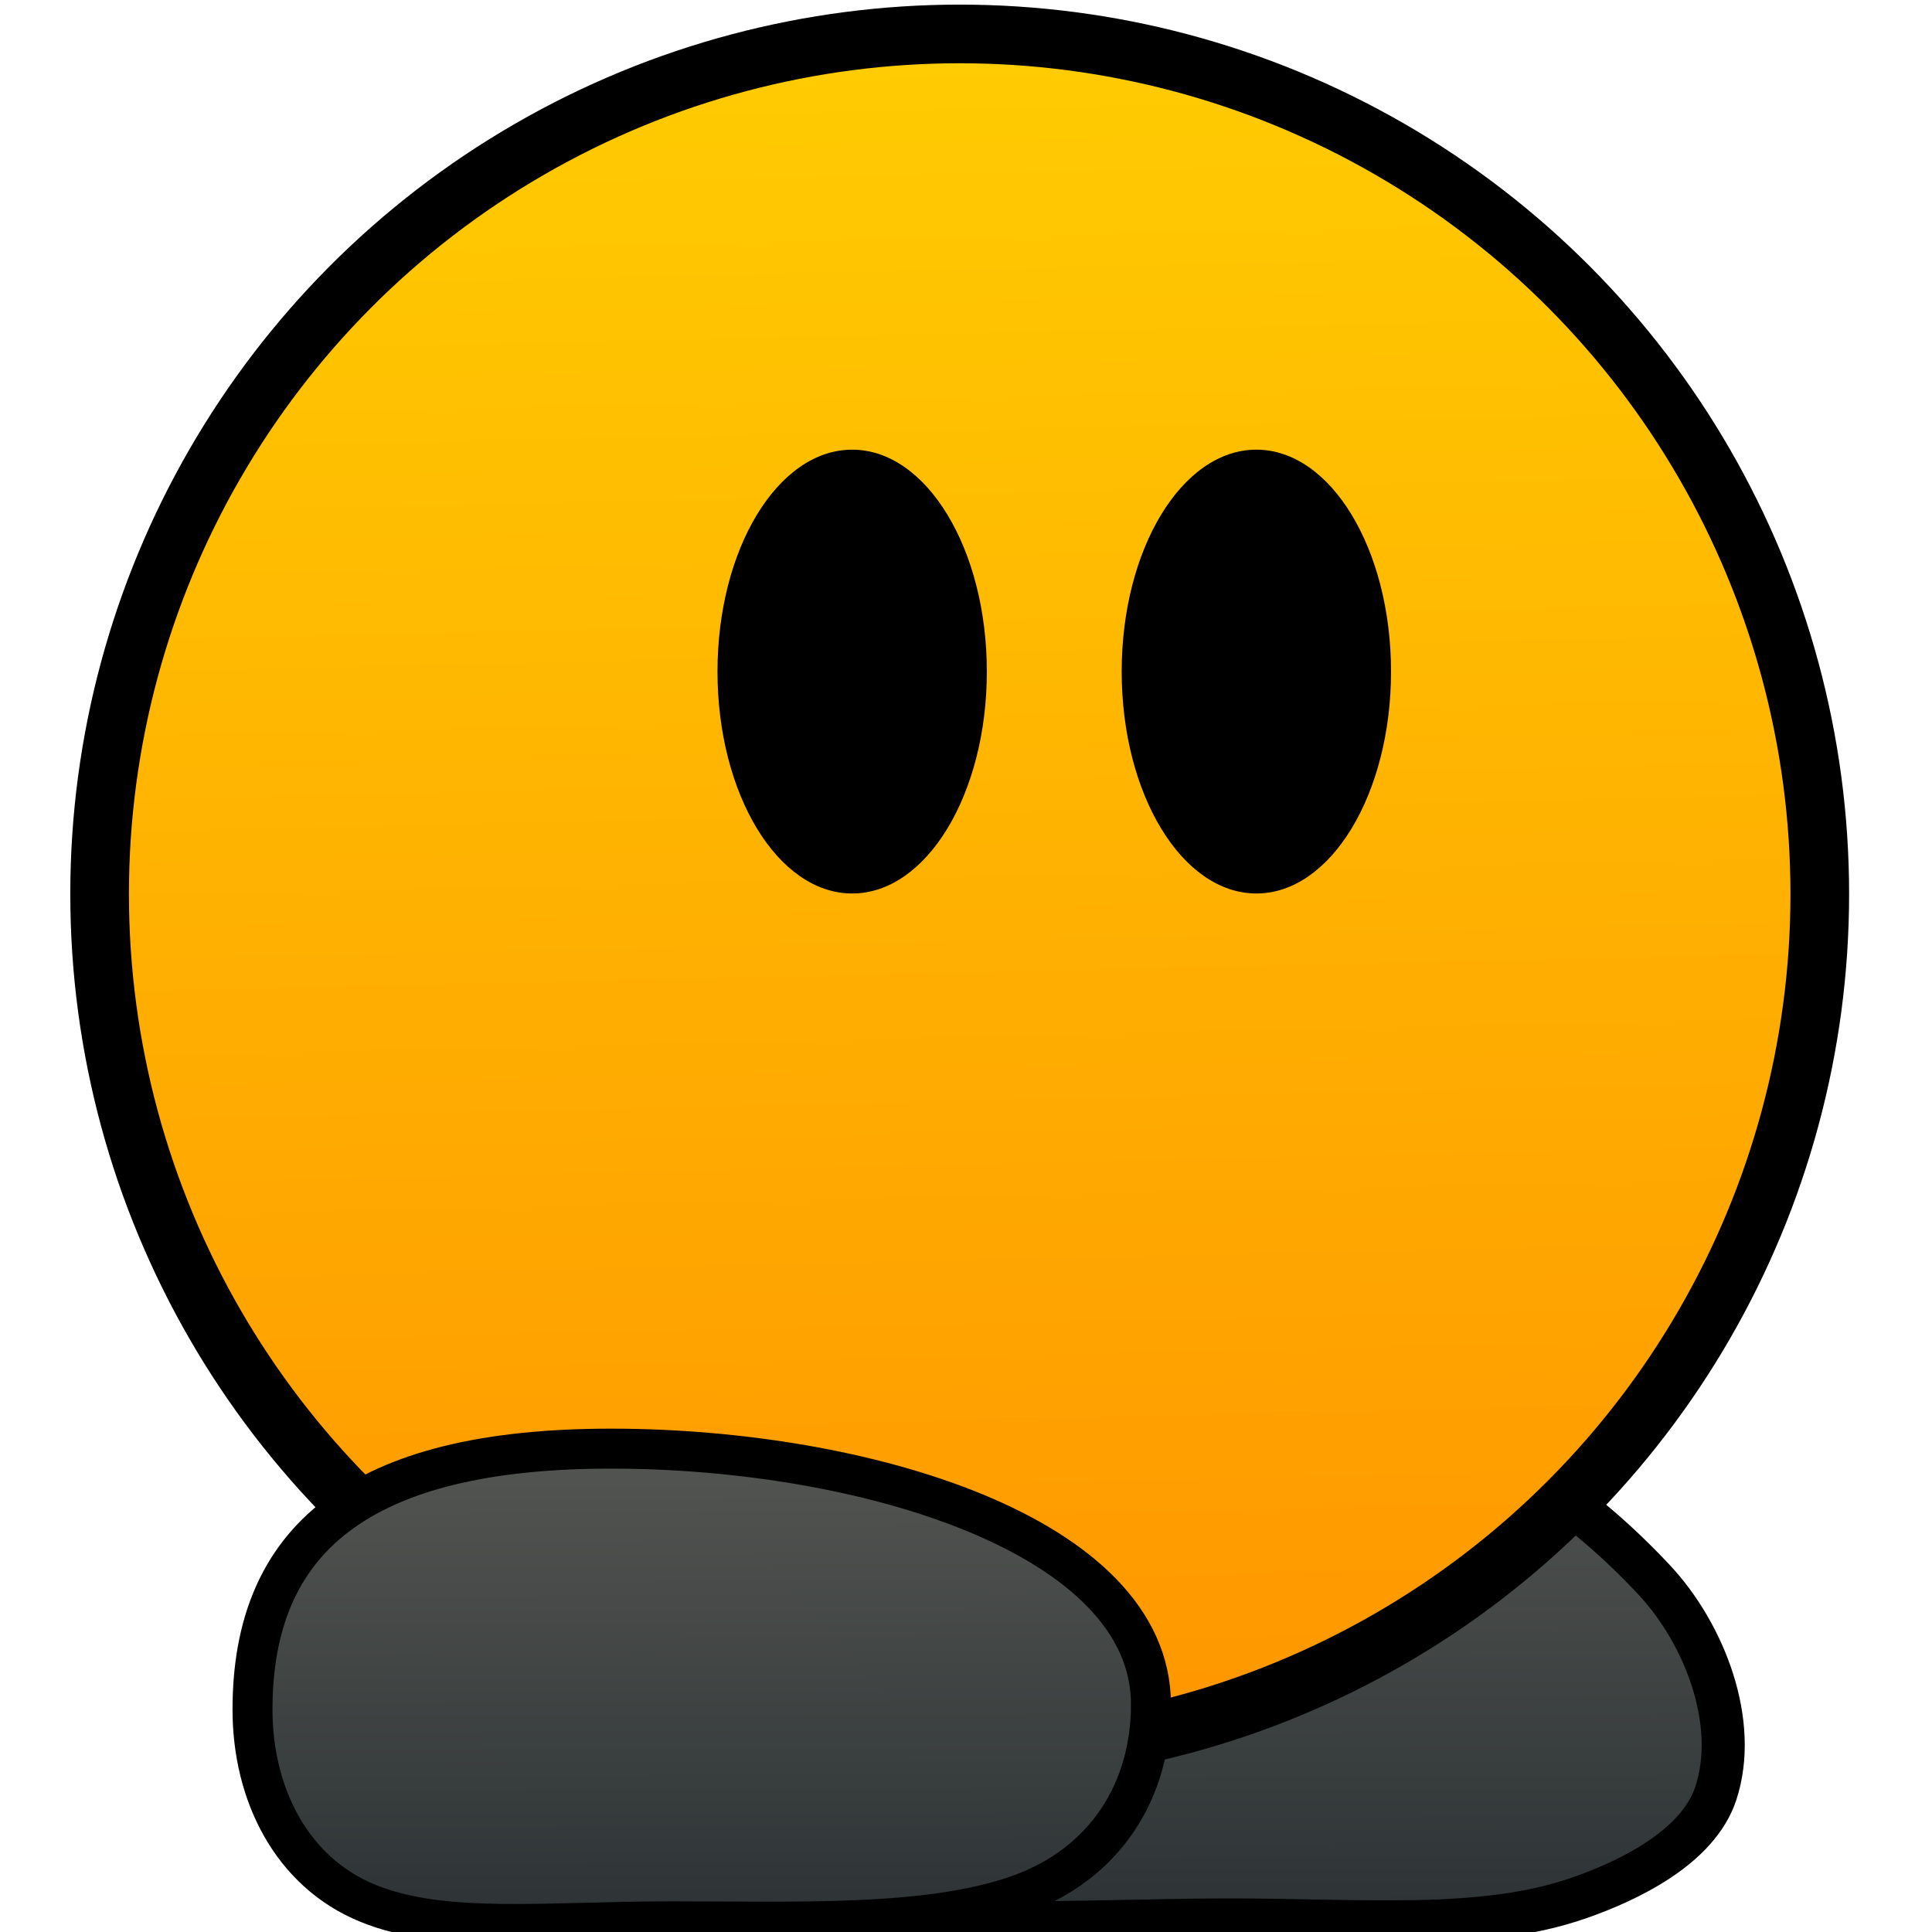 <svg xmlns="http://www.w3.org/2000/svg" xmlns:xlink="http://www.w3.org/1999/xlink" viewBox="0 0 48 48"><linearGradient id="a" x1="399.571" x2="399.571" y1="545.798" y2="517.798" gradientUnits="userSpaceOnUse"><stop offset="0" stop-color="#3889e9"/><stop offset="1" stop-color="#5ea5fb"/></linearGradient><linearGradient id="b"><stop offset="0" stop-color="#2e3436"/><stop offset="1" stop-color="#555753"/></linearGradient><linearGradient id="c" x1="-56.626" x2="-56.69" y1="20.355" y2="7.805" gradientTransform="matrix(12.995 0 0 8.708 347.013 484.063)" gradientUnits="userSpaceOnUse" xlink:href="#b"/><linearGradient id="d" x1="-309.423" x2="-319.285" y1="671.514" y2="233.359" gradientUnits="userSpaceOnUse"><stop offset="0" stop-color="#ff9300"/><stop offset="1" stop-color="#ffd702"/></linearGradient><linearGradient id="e" x1="-56.626" x2="-56.69" y1="20.355" y2="7.805" gradientTransform="matrix(14.01 0 0 9.389 506.488 469.651)" gradientUnits="userSpaceOnUse" xlink:href="#b"/><circle cx="400.571" cy="531.798" r="0" fill="url(#a)" transform="matrix(1.637 0 0 1.637 -644.578 -848.879)"/><g transform="matrix(.11 0 0 .11 59.31 -25.37)"><path fill="url(#e)" stroke="#000" stroke-width="9.732" d="m-165.602 587.433c11.441 12.224 19.197 32.35 13.955 48.252-4.064 12.327-20.014 19.85-30.942 23.641-21.856 7.582-48.371 4.958-79.125 4.958-30.786 0-79.313 3.137-97.763-4.445-18.449-7.582-27.965-26.503-27.965-47.113 0-41.22 25.719-74.046 87.291-74.046 61.509 0 101.951 13.926 134.549 48.753z"/><circle cx="-325.887" cy="478.747" r="173.447" fill="url(#d)" stroke="#000" stroke-linecap="round" stroke-linejoin="round" stroke-width="11.826" transform="matrix(1.12 0 0 1.12 42.57 -103.635)"/><path d="m-48.083 15.305c0 4.39-3.558 7.952-7.948 7.952-4.395 0-7.952-3.562-7.952-7.952 0-4.39 3.558-7.952 7.952-7.952 4.39 0 7.948 3.562 7.948 7.952z" transform="matrix(3.826 0 0 6.303 -132.328 285.851)"/><path fill="url(#c)" stroke="#000" stroke-width="9.026" d="m-279.223 615.621c0 19.116-10.018 36.092-30.291 43.125-20.273 7.033-49.398 5.844-77.924 5.844-28.556 0-51.66 2.91-68.773-4.123-17.113-7.033-25.939-24.582-25.939-43.698 0-38.233 23.855-58.943 80.967-58.943 57.052 0 121.961 19.563 121.961 57.796z"/><path d="m-48.083 15.305c0 4.39-3.558 7.952-7.948 7.952-4.395 0-7.952-3.562-7.952-7.952 0-4.39 3.558-7.952 7.952-7.952 4.39 0 7.948 3.562 7.948 7.952z" transform="matrix(3.826 0 0 6.303 -41.038 285.851)"/></g></svg>